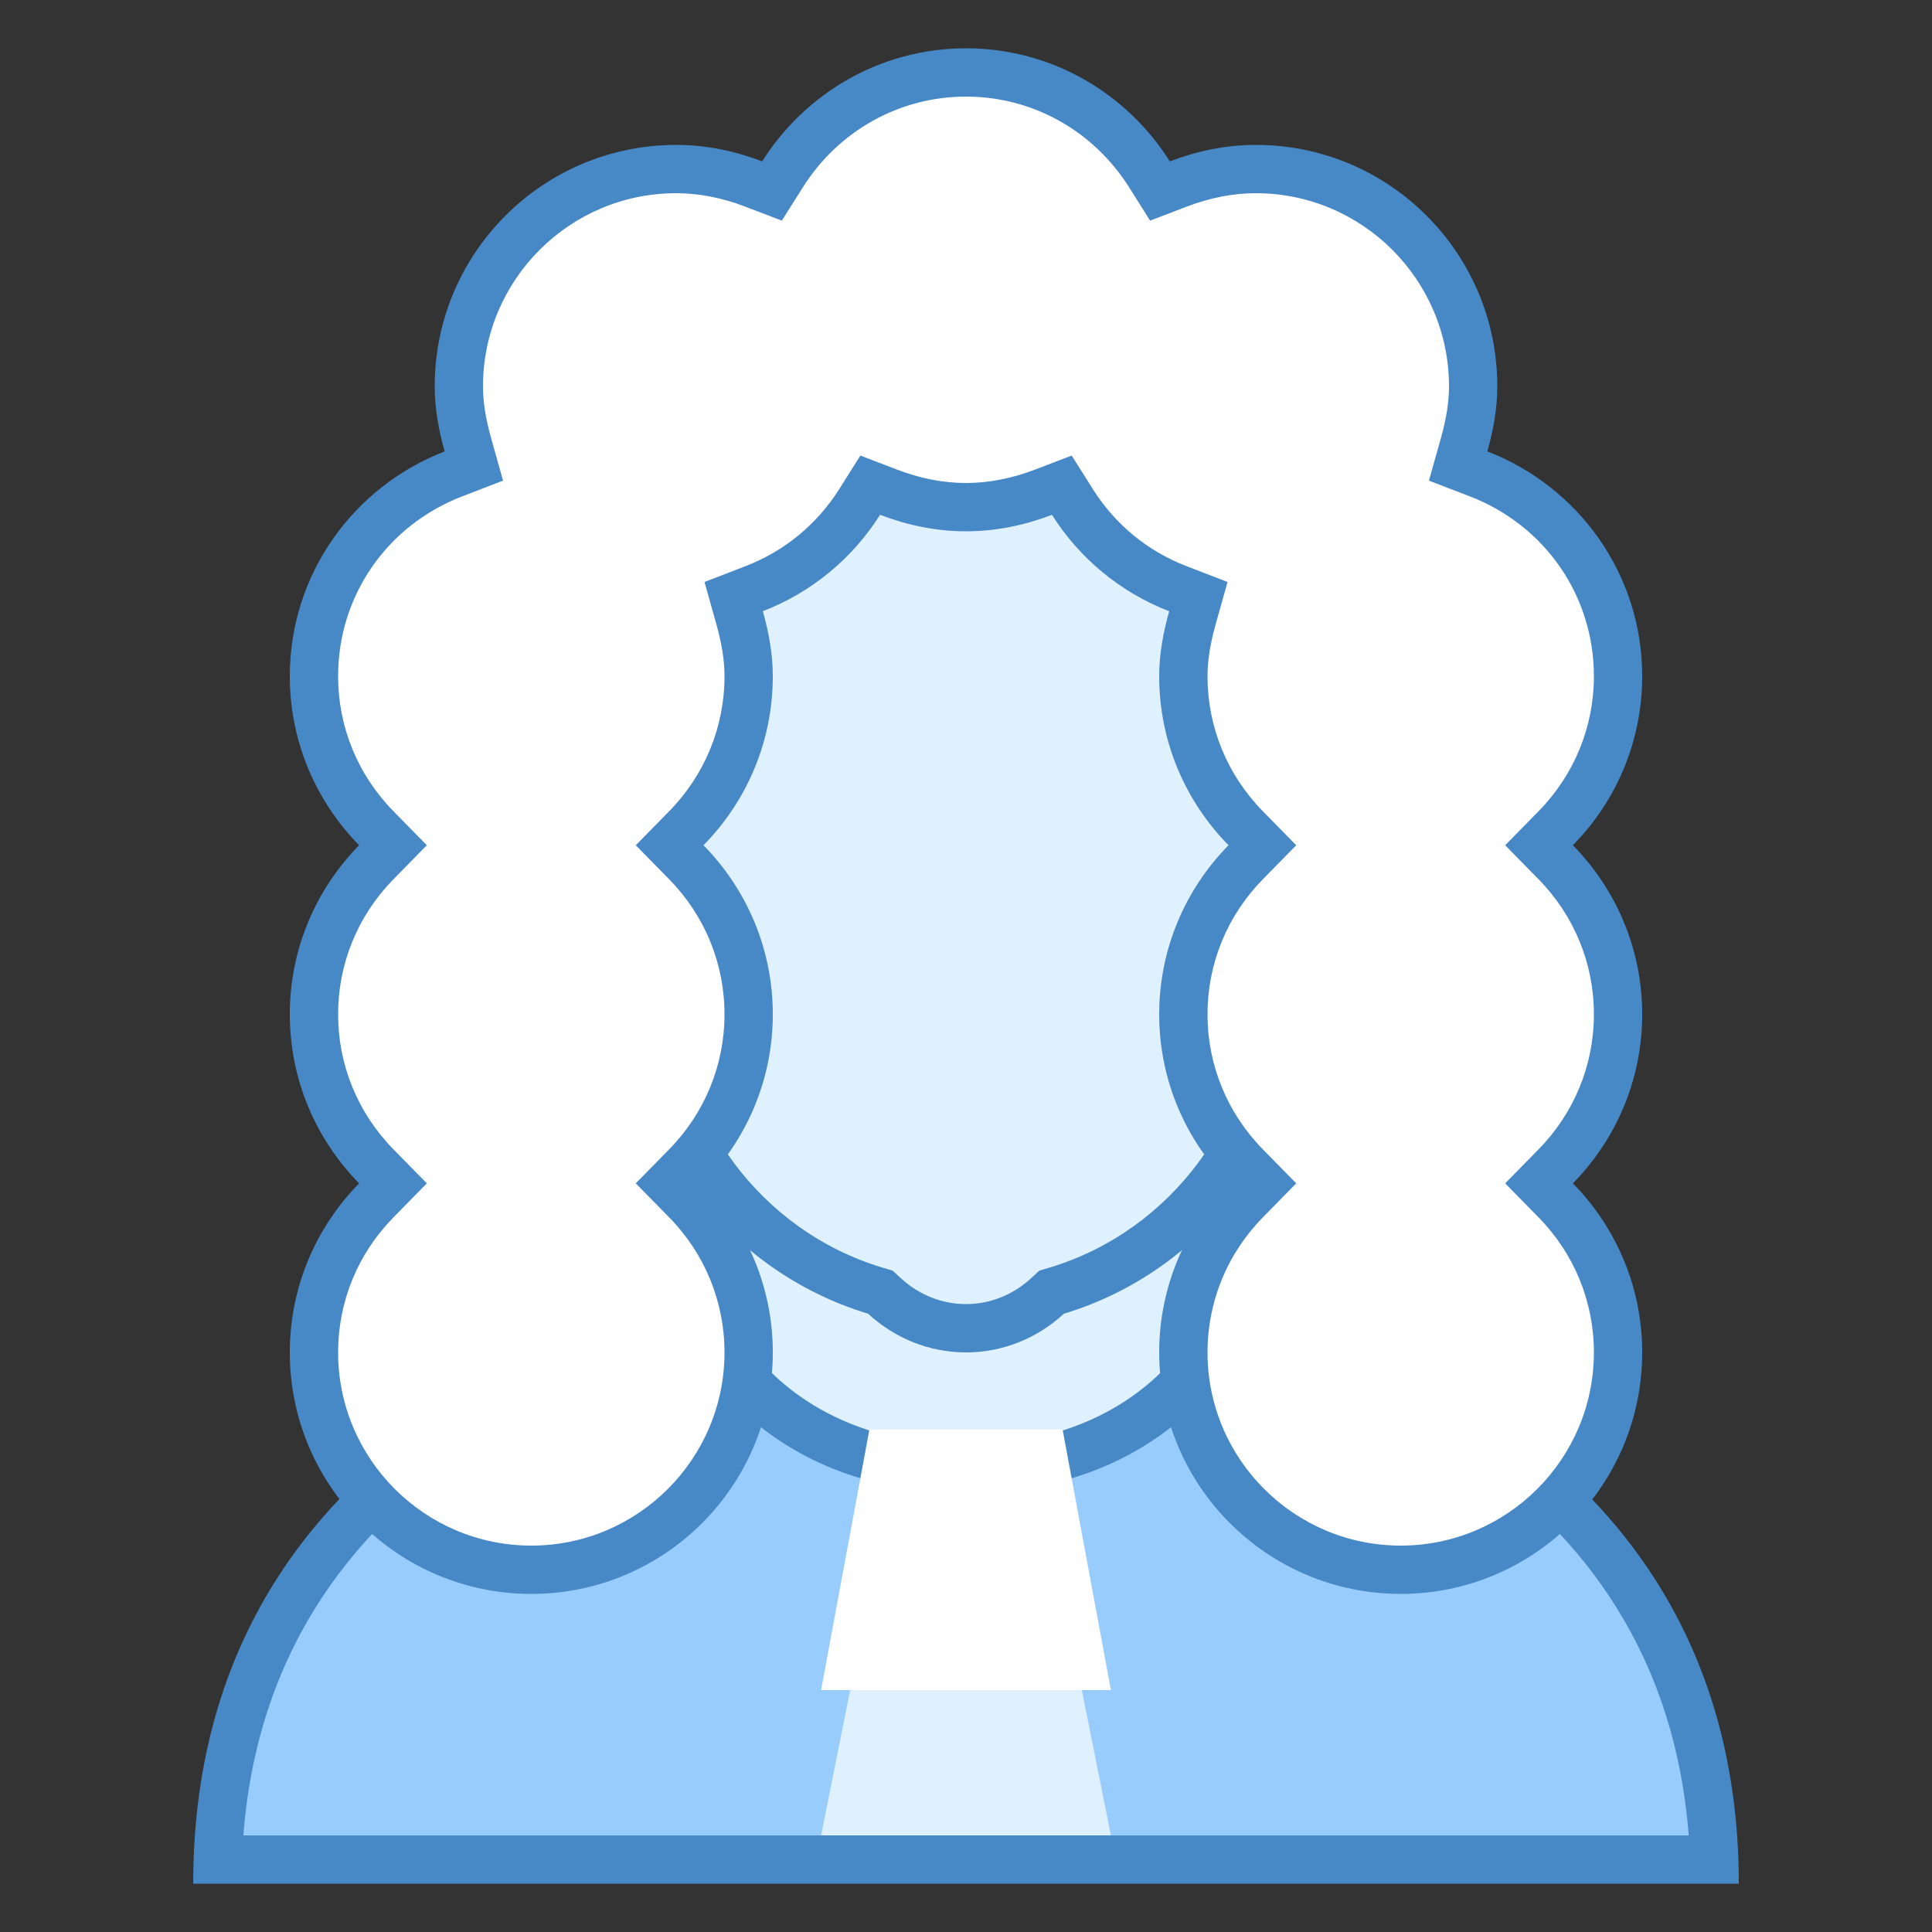 <svg xmlns="http://www.w3.org/2000/svg" viewBox="0 0 40 40"><rect x="0" y="0" width="40" height="40" fill="#333333" stroke="none"/><path fill="#66798f" d="M23.315,18.643h-6.63c0,0-6.63,2.056-6.63,14.336h19.889C29.944,20.742,23.315,18.643,23.315,18.643 z"/><path fill="#98ccfd" d="M4.509,38.5c0.34-9.302,10.137-10.99,10.238-11.006L25.333,27.5c0.331,0.062,9.827,1.75,10.158,11 H4.509z"/><path fill="#4788c7" d="M25.247,28c0.945,0.173,9.092,1.901,9.716,10H5.038c0.624-8.106,8.787-9.83,9.715-10H25.247 M25.333,27H14.667C14.667,27,4,28.721,4,39h32C36,28.757,25.333,27,25.333,27L25.333,27z"/><path fill="#dff0fe" d="M20,30.411c-3.281,0-4.701-1.917-5-2.387v-4.863h10v4.863C24.703,28.491,23.284,30.411,20,30.411z"/><path fill="#4788c7" d="M24.5,23.661v4.212c-0.376,0.531-1.69,2.038-4.5,2.038c-2.803,0-4.122-1.507-4.5-2.039v-4.211H24.5 M25.5,22.661h-11v5.5c0,0,1.467,2.75,5.5,2.75s5.5-2.75,5.5-2.75V22.661L25.5,22.661z"/><path fill="#dff0fe" d="M23 38L17 38 18 33 22 33z"/><path fill="#fff" d="M23 34.992L17 34.992 18 29.597 22 29.597z"/><g><path fill="#dff0fe" d="M20,27.5c-0.621,0-1.221-0.237-1.688-0.668l-0.084-0.078l-0.11-0.033 C15.355,25.886,13.5,23.387,13.5,20.5v-8.136c0-1.564,1.272-2.836,2.836-2.836h7.328c1.563,0,2.836,1.272,2.836,2.836V20.5 c0,2.887-1.855,5.386-4.618,6.221l-0.11,0.033l-0.084,0.078C21.221,27.263,20.621,27.5,20,27.5z"/><path fill="#4788c7" d="M23.664,10.028c1.288,0,2.336,1.048,2.336,2.336V20.5c0,2.623-1.753,4.984-4.263,5.742l-0.22,0.066 l-0.169,0.156C20.974,26.81,20.495,27,20,27s-0.974-0.19-1.349-0.536l-0.169-0.156l-0.22-0.066C15.753,25.484,14,23.123,14,20.5 v-8.136c0-1.288,1.048-2.336,2.336-2.336H23.664 M23.664,9.028h-7.328c-1.842,0-3.336,1.494-3.336,3.336V20.5 c0,3.161,2.096,5.83,4.973,6.699C18.508,27.692,19.216,28,20,28s1.492-0.308,2.027-0.801C24.904,26.33,27,23.661,27,20.5v-8.136 C27,10.521,25.506,9.028,23.664,9.028L23.664,9.028z"/></g><g><path fill="#fff" d="M29,32.5c-2.481,0-4.5-2.019-4.5-4.5c0-1.182,0.459-2.301,1.292-3.15l0.344-0.35l-0.344-0.35 C24.959,23.301,24.5,22.182,24.5,21s0.459-2.301,1.292-3.15l0.344-0.35l-0.344-0.35C24.959,16.301,24.5,15.182,24.5,14 c0-0.367,0.06-0.752,0.187-1.211l0.122-0.438l-0.424-0.163c-0.908-0.351-1.663-0.972-2.184-1.796l-0.219-0.347l-0.383,0.147 C21.067,10.396,20.528,10.5,20,10.5s-1.067-0.104-1.601-0.308l-0.383-0.147l-0.219,0.347c-0.521,0.825-1.275,1.446-2.184,1.796 l-0.424,0.163l0.122,0.438C15.44,13.248,15.5,13.633,15.5,14c0,1.182-0.459,2.301-1.292,3.15l-0.344,0.35l0.344,0.35 C15.041,18.699,15.5,19.818,15.5,21s-0.459,2.301-1.292,3.15l-0.344,0.35l0.344,0.35C15.041,25.699,15.5,26.818,15.5,28 c0,2.481-2.019,4.5-4.5,4.5S6.5,30.481,6.5,28c0-1.182,0.459-2.301,1.292-3.15l0.344-0.35l-0.344-0.35 C6.959,23.301,6.5,22.182,6.5,21s0.459-2.301,1.292-3.15l0.344-0.35l-0.344-0.35C6.959,16.301,6.5,15.182,6.5,14 c0-1.868,1.133-3.512,2.886-4.188L9.81,9.649L9.687,9.211C9.56,8.752,9.5,8.367,9.5,8c0-2.481,2.019-4.5,4.5-4.5 c0.528,0,1.067,0.104,1.601,0.308l0.383,0.147l0.219-0.347C17.035,2.288,18.455,1.5,20,1.5s2.965,0.788,3.798,2.108l0.219,0.347 l0.383-0.147C24.933,3.604,25.472,3.5,26,3.5c2.481,0,4.5,2.019,4.5,4.5c0,0.367-0.06,0.752-0.188,1.211L30.19,9.649l0.424,0.163 C32.367,10.488,33.5,12.132,33.5,14c0,1.182-0.459,2.301-1.292,3.15l-0.344,0.35l0.344,0.35C33.041,18.699,33.5,19.818,33.5,21 s-0.459,2.301-1.292,3.15l-0.344,0.35l0.344,0.35C33.041,25.699,33.5,26.818,33.5,28C33.5,30.481,31.481,32.5,29,32.5z"/><path fill="#4788c7" d="M20,2c1.372,0,2.633,0.701,3.375,1.875l0.437,0.693l0.765-0.293C25.055,4.093,25.534,4,26,4 c2.206,0,4,1.794,4,4c0,0.322-0.054,0.664-0.169,1.075l-0.246,0.876l0.849,0.327C31.993,10.88,33,12.341,33,14 c0,1.051-0.408,2.045-1.149,2.799L31.163,17.5l0.688,0.701C32.592,18.955,33,19.949,33,21s-0.408,2.045-1.149,2.799L31.163,24.5 l0.688,0.701C32.592,25.955,33,26.949,33,28c0,2.206-1.794,4-4,4s-4-1.794-4-4c0-1.051,0.408-2.045,1.149-2.799l0.688-0.701 l-0.688-0.701C25.408,23.045,25,22.051,25,21s0.408-2.045,1.149-2.799l0.688-0.701l-0.688-0.701C25.408,16.045,25,15.051,25,14 c0-0.322,0.054-0.664,0.169-1.075l0.246-0.876l-0.849-0.327c-0.807-0.311-1.478-0.863-1.941-1.597l-0.437-0.693l-0.765,0.293 C20.945,9.907,20.466,10,20,10s-0.945-0.093-1.422-0.275l-0.765-0.293l-0.437,0.693c-0.463,0.733-1.134,1.285-1.941,1.597 l-0.849,0.327l0.246,0.876C14.946,13.336,15,13.678,15,14c0,1.051-0.408,2.045-1.149,2.799L13.163,17.5l0.688,0.701 C14.592,18.955,15,19.949,15,21s-0.408,2.045-1.149,2.799L13.163,24.5l0.688,0.701C14.592,25.955,15,26.949,15,28 c0,2.206-1.794,4-4,4s-4-1.794-4-4c0-1.051,0.408-2.045,1.149-2.799L8.837,24.5l-0.688-0.701C7.408,23.045,7,22.051,7,21 s0.408-2.045,1.149-2.799L8.837,17.5l-0.688-0.701C7.408,16.045,7,15.051,7,14c0-1.659,1.007-3.12,2.566-3.722l0.849-0.327 l-0.246-0.876C10.054,8.664,10,8.322,10,8c0-2.206,1.794-4,4-4c0.466,0,0.945,0.093,1.422,0.275l0.765,0.293l0.437-0.693 C17.367,2.701,18.628,2,20,2 M20,1c-1.781,0-3.335,0.939-4.22,2.341C15.225,3.129,14.629,3,14,3c-2.761,0-5,2.239-5,5 c0,0.469,0.086,0.915,0.206,1.346C7.334,10.068,6,11.873,6,14c0,1.364,0.549,2.598,1.435,3.5C6.549,18.402,6,19.636,6,21 s0.549,2.598,1.435,3.5C6.549,25.402,6,26.636,6,28c0,2.761,2.239,5,5,5s5-2.239,5-5c0-1.364-0.549-2.598-1.435-3.5 C15.451,23.598,16,22.364,16,21s-0.549-2.598-1.435-3.5C15.451,16.598,16,15.364,16,14c0-0.469-0.086-0.915-0.206-1.346 c1.01-0.39,1.856-1.092,2.427-1.996C18.775,10.871,19.371,11,20,11s1.225-0.129,1.78-0.341c0.57,0.903,1.417,1.606,2.427,1.996 C24.086,13.085,24,13.531,24,14c0,1.364,0.549,2.598,1.435,3.5C24.549,18.402,24,19.636,24,21s0.549,2.598,1.435,3.5 C24.549,25.402,24,26.636,24,28c0,2.761,2.239,5,5,5s5-2.239,5-5c0-1.364-0.549-2.598-1.435-3.5C33.451,23.598,34,22.364,34,21 s-0.549-2.598-1.435-3.5C33.451,16.598,34,15.364,34,14c0-2.127-1.334-3.932-3.206-4.654C30.914,8.915,31,8.469,31,8 c0-2.761-2.239-5-5-5c-0.629,0-1.225,0.129-1.78,0.341C23.335,1.939,21.781,1,20,1L20,1z"/></g></svg>